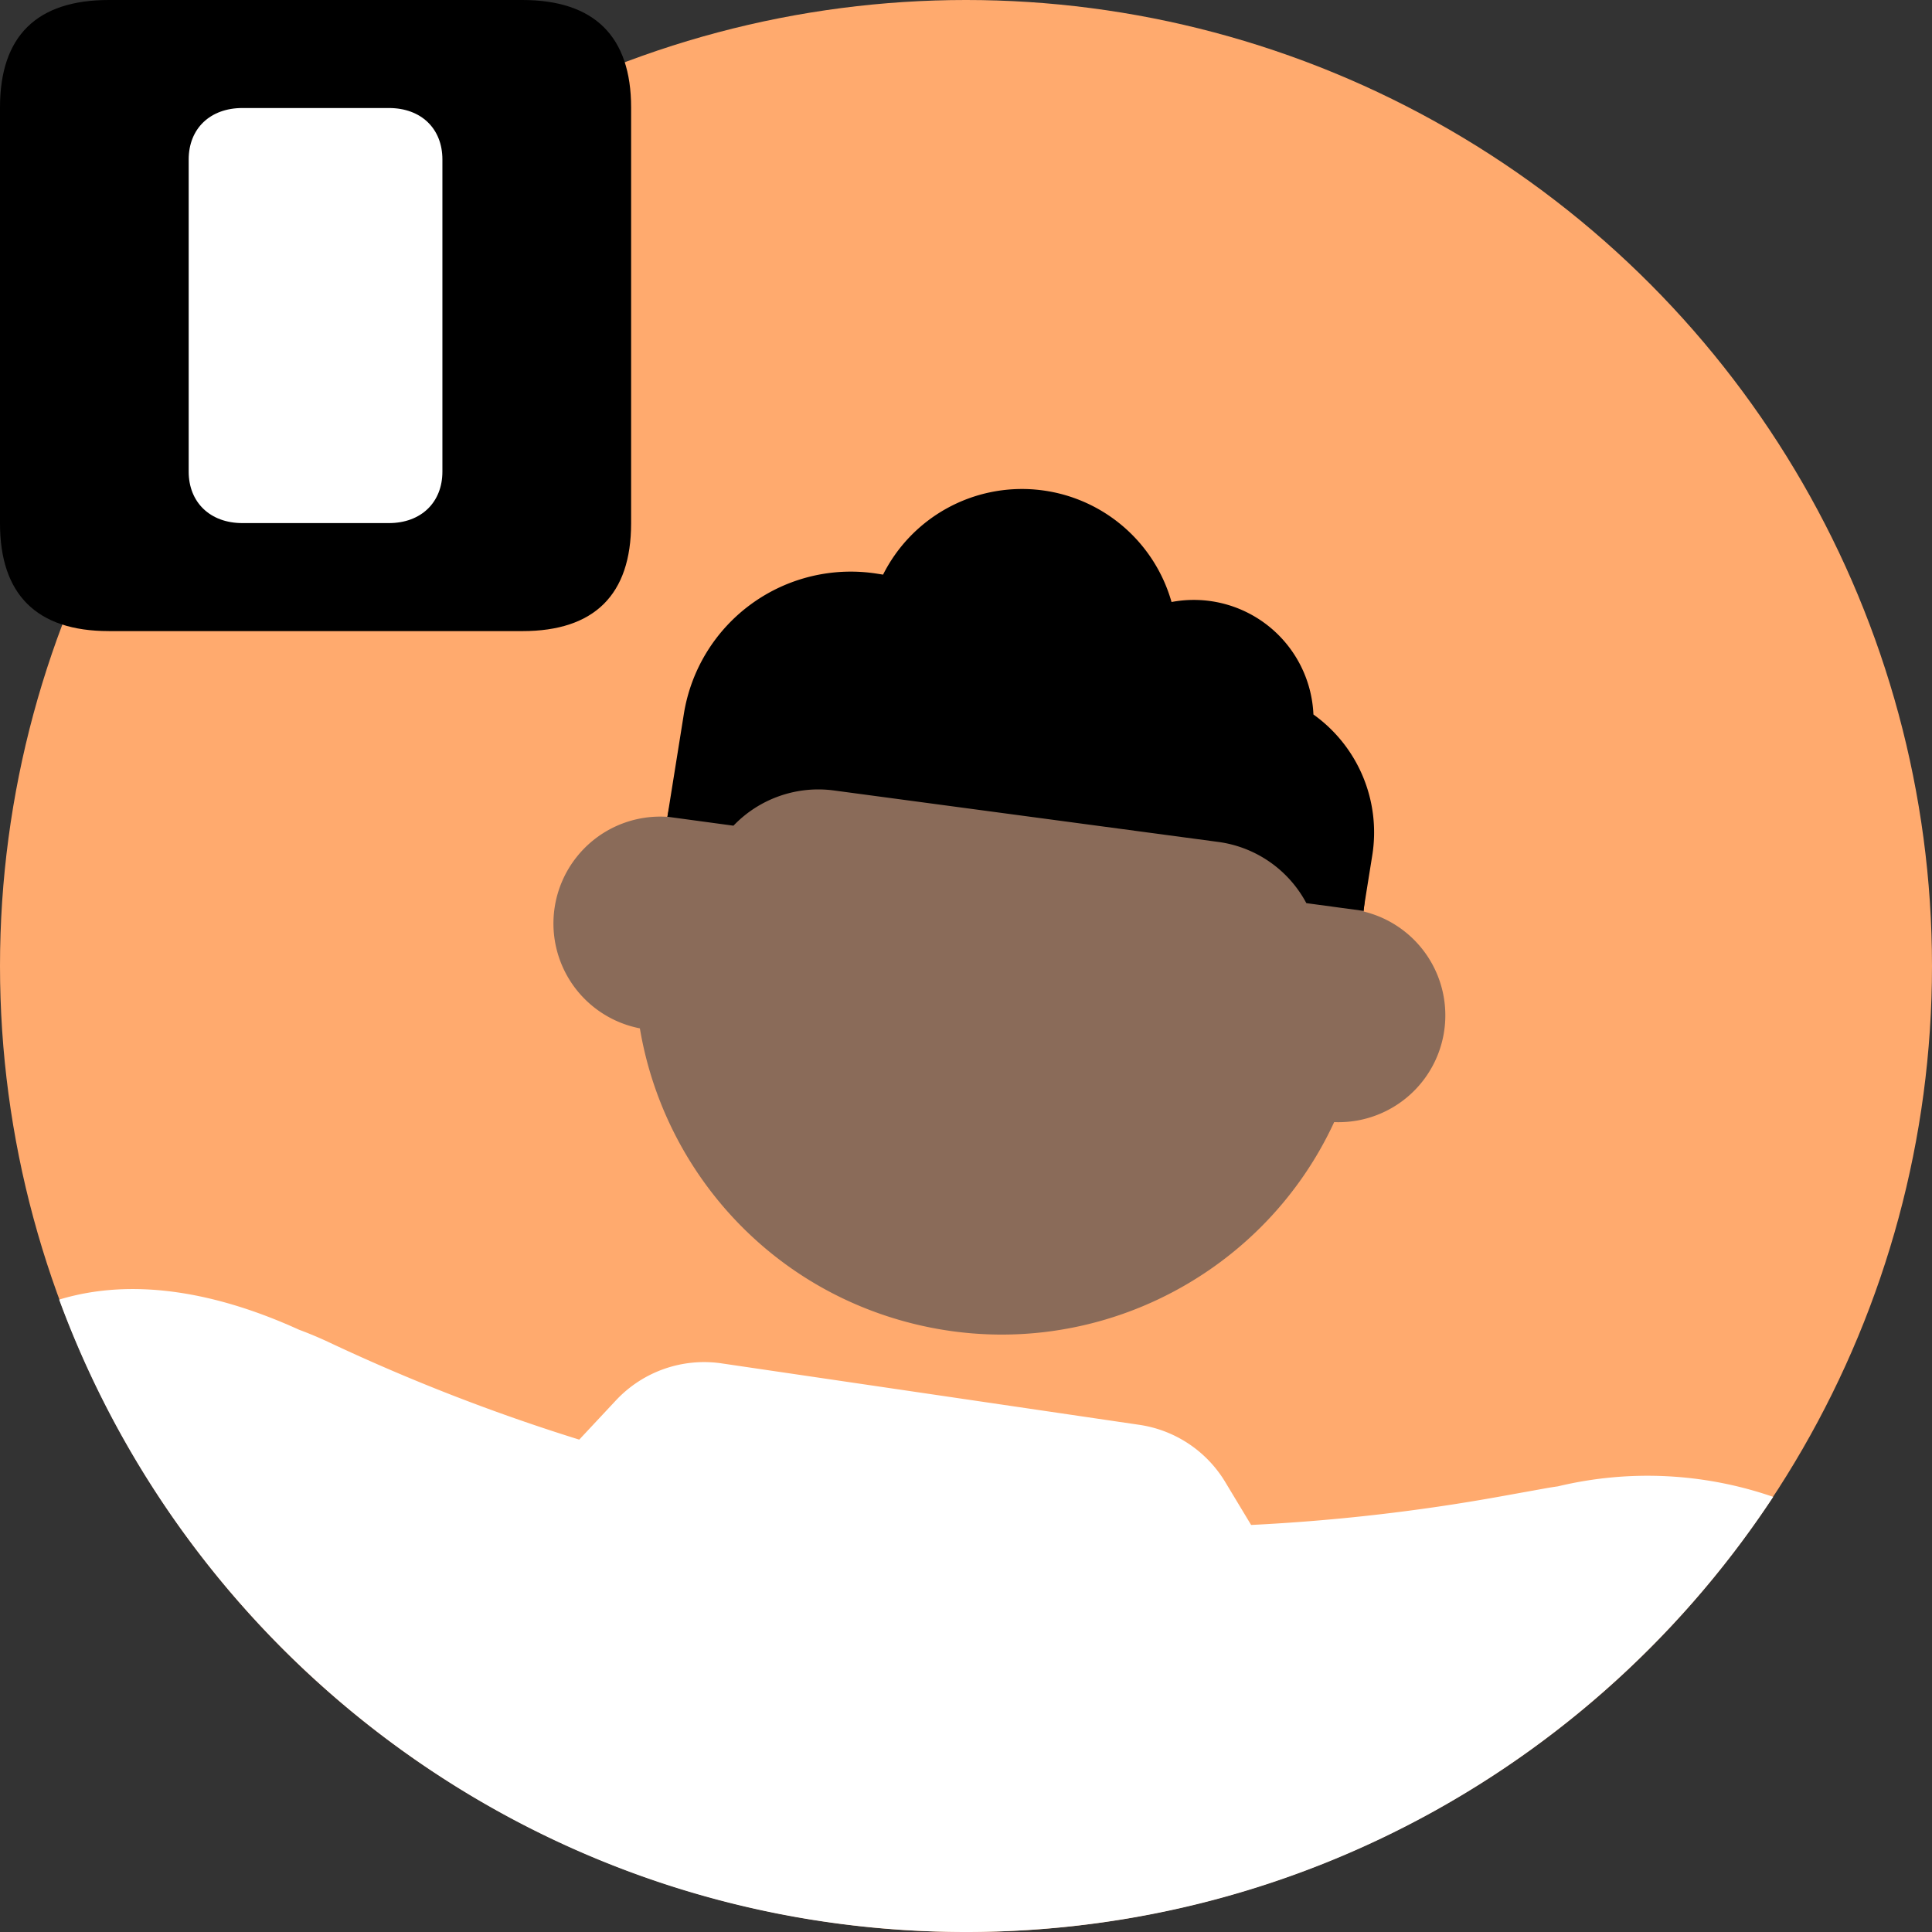 <svg width="80" height="80" fill="none" xmlns="http://www.w3.org/2000/svg"><rect width="100%" height="100%" fill="#333333" stroke="none"/><circle r="40" transform="matrix(-1 0 0 1 40 40)" fill="#FFAA6E"/><path d="M2.45 53.814C8.073 69.098 22.763 80 40 80c13.972 0 26.27-7.164 33.424-18.018a15.927 15.927 0 0 0-8.917-.435c-.167.023-.334.05-.502.08l-1.904.343a80.33 80.33 0 0 1-10.295 1.175l-1.073-1.78a5 5 0 0 0-3.555-2.366l-17.294-2.544a5 5 0 0 0-4.38 1.532l-1.519 1.625a80.327 80.327 0 0 1-10.34-4.02 16.18 16.18 0 0 0-1.265-.532c-3.408-1.551-6.866-2.179-9.93-1.246Z" fill="#fff"/><path d="M4.507 26.133h17.119c2.985 0 4.507-1.507 4.507-4.462V4.448c0-2.94-1.522-4.448-4.507-4.448H4.507C1.522 0 0 1.492 0 4.448V21.67c0 2.955 1.522 4.462 4.507 4.462Z" fill="#000"/><path d="M10.036 21.66h6.068c1.332 0 2.215-.858 2.215-2.13V6.603c0-1.281-.883-2.13-2.215-2.13h-6.068c-1.332 0-2.223.849-2.223 2.13V19.53c0 1.273.89 2.13 2.223 2.13Z" fill="#fff"/><path d="M48.511 24.928a6.438 6.438 0 0 0-11.945-1.134l-.23-.036a7 7 0 0 0-8.019 5.804l-1.112 6.942 2.942.47-.151.94 25.765 4.128 1.062-6.625a6 6 0 0 0-2.437-5.832 4.957 4.957 0 0 0-5.875-4.657Z" fill="#000"/><path d="M23.872 35.494a4.42 4.42 0 0 1 3.766-1.67c3.012-6.681 10.512-10.375 17.81-8.394 5.966 1.62 10.13 6.579 11.026 12.316a4.424 4.424 0 0 1-1.229 8.718c-3.049 6.6-10.5 10.233-17.751 8.264-5.907-1.604-10.048-6.482-10.998-12.146a4.424 4.424 0 0 1-2.624-7.088Z" fill="#8A6B59"/><path d="M28.22 31.944c1.004-1.722 2.101-3.363 3.688-4.57 1.4-1.064 3.274-1.543 5.02-1.99l.691-.178c.531-.14 1.086-.324 1.653-.513 1.491-.496 3.065-1.019 4.497-.824 1.67.227 3.58 1.375 5.171 2.332.29.174.57.342.836.497 1.722 1.005 3.13 2.407 4.335 3.993 1.207 1.587 1.847 3.376 2.355 5.304.13.498.072 1.048 0 1.723l-2.373-.321a4.865 4.865 0 0 0-3.651-2.535l-15.907-2.13a4.864 4.864 0 0 0-4.164 1.458l-2.732-.37c.113-.635.317-1.423.58-1.876Z" fill="#000"/></svg>